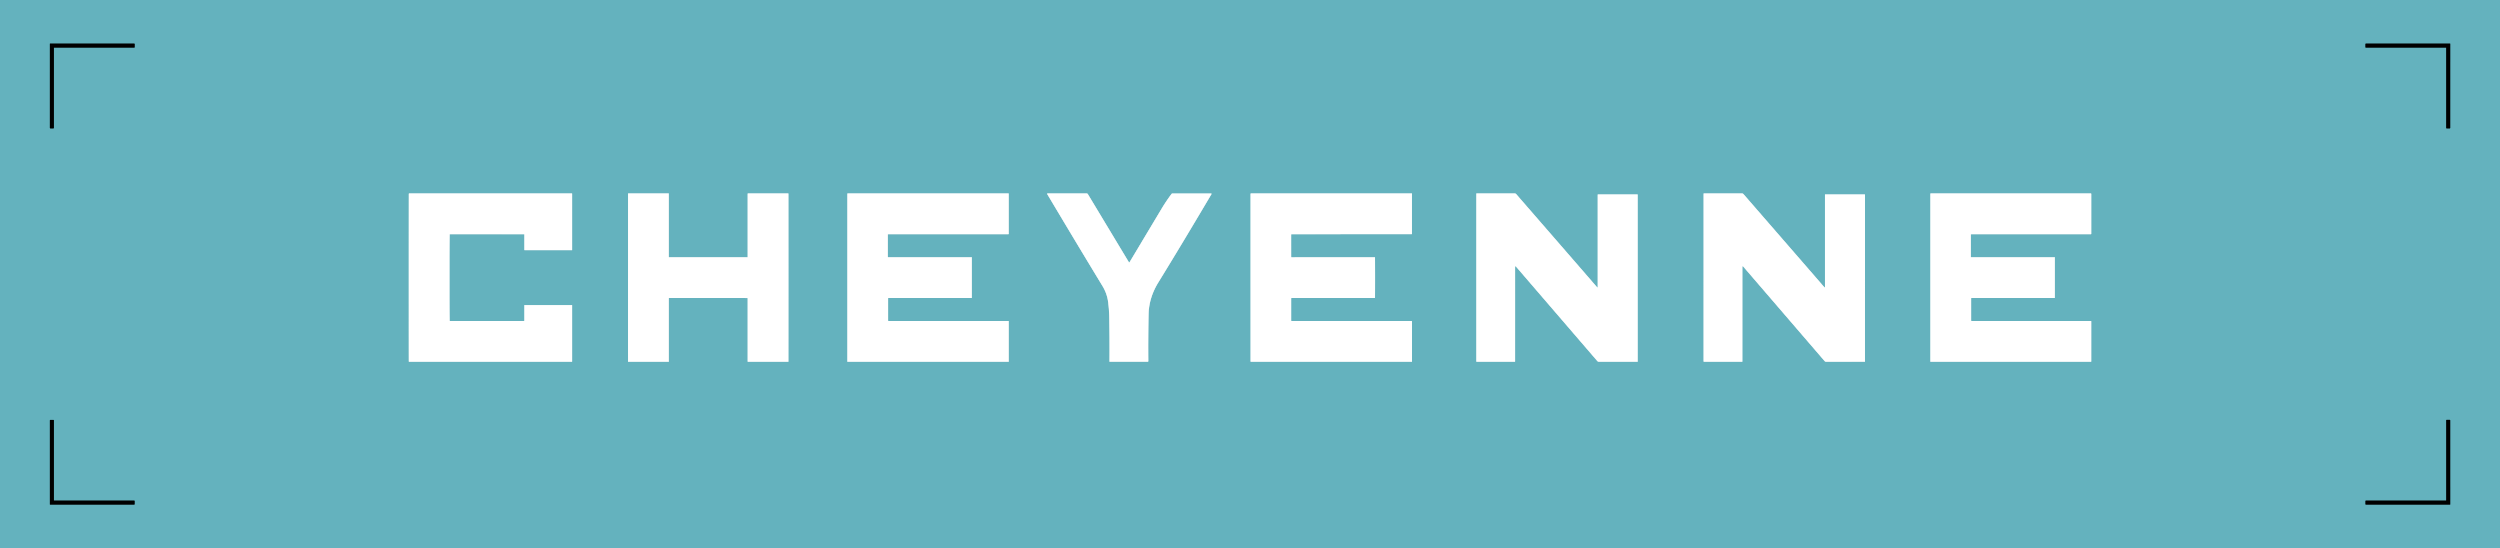 <?xml version="1.0" encoding="UTF-8" standalone="no"?>
<!DOCTYPE svg PUBLIC "-//W3C//DTD SVG 1.1//EN" "http://www.w3.org/Graphics/SVG/1.1/DTD/svg11.dtd">
<svg xmlns="http://www.w3.org/2000/svg" version="1.1" viewBox="0.00 0.00 3785.00 830.00">
<rect x="0.00" y="0.00" width="3785.00" height="830.00" fill="#333333" stroke="none"/>
<g stroke-width="2.00" fill="none" stroke-linecap="butt">
<path stroke="#32595f" vector-effect="non-scaling-stroke" d="
  M 81.69 72.19
  Q 81.83 72.05 81.86 72.05
  Q 142.60 72.06 203.08 72.08
  Q 203.88 72.08 203.88 71.27
  L 203.89 66.83
  A 0.78 0.78 0.0 0 0 203.11 66.05
  Q 179.40 66.06 75.80 66.00
  Q 75.74 66.00 75.69 66.03
  Q 75.65 66.06 75.63 66.07
  Q 75.60 66.11 75.57 66.15
  Q 75.54 66.20 75.54 66.26
  Q 75.54 169.86 75.53 193.57
  A 0.78 0.78 0.0 0 0 76.31 194.35
  L 80.75 194.35
  Q 81.56 194.35 81.56 193.55
  Q 81.57 133.06 81.58 72.33
  Q 81.58 72.30 81.69 72.19"
/>
<path stroke="#32595f" vector-effect="non-scaling-stroke" d="
  M 3703.47 72.20
  Q 3703.57 72.31 3703.57 72.34
  Q 3703.58 133.07 3703.58 193.56
  Q 3703.58 194.36 3704.39 194.36
  L 3708.83 194.36
  A 0.78 0.78 0.0 0 0 3709.61 193.58
  Q 3709.60 169.87 3709.62 66.27
  Q 3709.62 66.21 3709.59 66.16
  Q 3709.56 66.12 3709.52 66.08
  Q 3709.51 66.07 3709.47 66.04
  Q 3709.42 66.01 3709.36 66.01
  Q 3605.76 66.05 3582.05 66.05
  A 0.78 0.78 0.0 0 0 3581.27 66.83
  L 3581.27 71.27
  Q 3581.27 72.08 3582.07 72.08
  Q 3642.56 72.06 3703.29 72.06
  Q 3703.32 72.06 3703.47 72.20"
/>
<path stroke="#b2d9df" vector-effect="non-scaling-stroke" d="
  M 618.82 420.30
  Q 618.82 519.26 618.87 547.20
  A 0.58 0.58 0.0 0 0 619.45 547.78
  L 865.86 547.78
  A 0.37 0.37 0.0 0 0 866.23 547.41
  L 866.23 462.06
  A 0.22 0.22 0.0 0 0 866.01 461.84
  L 794.19 461.84
  A 0.33 0.33 0.0 0 0 793.86 462.17
  L 793.86 485.37
  A 0.61 0.61 0.0 0 1 793.25 485.98
  L 681.29 485.98
  A 0.48 0.47 -0.3 0 1 680.81 485.51
  C 680.57 470.13 680.57 453.07 680.57 420.31
  C 680.58 387.54 680.58 370.48 680.82 355.10
  A 0.48 0.47 0.3 0 1 681.29 354.63
  L 793.25 354.64
  A 0.61 0.61 0.0 0 1 793.86 355.25
  L 793.86 378.45
  A 0.33 0.33 0.0 0 0 794.19 378.78
  L 866.01 378.79
  A 0.22 0.22 0.0 0 0 866.23 378.57
  L 866.24 293.22
  A 0.37 0.37 0.0 0 0 865.87 292.85
  L 619.46 292.83
  A 0.58 0.58 0.0 0 0 618.88 293.41
  Q 618.83 321.35 618.82 420.30"
/>
<path stroke="#b2d9df" vector-effect="non-scaling-stroke" d="
  M 950.82 420.29
  Q 950.81 540.06 950.84 547.39
  A 0.39 0.38 89.7 0 0 951.22 547.77
  L 1012.05 547.77
  Q 1012.61 547.77 1012.61 547.21
  L 1012.61 451.59
  A 0.37 0.37 0.0 0 1 1012.97 451.22
  Q 1042.59 451.17 1072.27 451.17
  Q 1101.95 451.17 1131.56 451.23
  A 0.37 0.37 0.0 0 1 1131.92 451.59
  L 1131.92 547.21
  Q 1131.92 547.77 1132.48 547.77
  L 1193.31 547.78
  A 0.39 0.38 -89.7 0 0 1193.69 547.39
  Q 1193.71 540.07 1193.72 420.30
  Q 1193.72 300.53 1193.70 293.20
  A 0.39 0.38 89.7 0 0 1193.31 292.82
  L 1132.48 292.82
  Q 1131.92 292.82 1131.92 293.38
  L 1131.92 389.00
  A 0.37 0.37 0.0 0 1 1131.56 389.36
  Q 1101.95 389.42 1072.27 389.42
  Q 1042.59 389.42 1012.98 389.36
  A 0.37 0.37 0.0 0 1 1012.61 389.00
  L 1012.62 293.38
  Q 1012.62 292.82 1012.06 292.82
  L 951.23 292.81
  A 0.39 0.38 -89.7 0 0 950.84 293.19
  Q 950.82 300.52 950.82 420.29"
/>
<path stroke="#b2d9df" vector-effect="non-scaling-stroke" d="
  M 1344.78 389.39
  A 0.55 0.55 0.0 0 1 1344.23 388.84
  L 1344.23 355.18
  A 0.55 0.55 0.0 0 1 1344.78 354.63
  L 1526.72 354.63
  A 0.55 0.55 0.0 0 0 1527.27 354.08
  L 1527.27 293.39
  A 0.55 0.55 0.0 0 0 1526.72 292.84
  L 1283.41 292.84
  A 0.55 0.55 0.0 0 0 1282.86 293.39
  L 1282.86 547.25
  A 0.55 0.55 0.0 0 0 1283.41 547.80
  L 1526.72 547.80
  A 0.55 0.55 0.0 0 0 1527.27 547.25
  L 1527.27 486.52
  A 0.55 0.55 0.0 0 0 1526.72 485.97
  L 1345.17 485.97
  A 0.55 0.55 0.0 0 1 1344.62 485.42
  L 1344.62 451.68
  A 0.55 0.55 0.0 0 1 1345.17 451.13
  L 1470.85 451.13
  A 0.55 0.55 0.0 0 0 1471.40 450.58
  L 1471.40 389.94
  A 0.55 0.55 0.0 0 0 1470.85 389.39
  L 1344.78 389.39"
/>
<path stroke="#b2d9df" vector-effect="non-scaling-stroke" d="
  M 1709.11 396.86
  L 1647.10 293.90
  A 2.20 2.19 -15.5 0 0 1645.22 292.84
  L 1586.00 292.84
  A 0.67 0.67 0.0 0 0 1585.42 293.86
  Q 1631.74 371.63 1668.96 432.82
  Q 1675.94 444.31 1677.60 456.87
  Q 1679.00 467.59 1679.23 477.01
  Q 1680.01 509.31 1679.72 547.02
  Q 1679.71 547.81 1680.50 547.81
  L 1737.58 547.81
  A 1.01 1.01 0.0 0 0 1738.59 546.79
  Q 1738.31 512.24 1738.99 476.23
  Q 1739.46 450.84 1753.88 427.44
  Q 1788.42 371.38 1834.24 293.92
  A 0.67 0.67 0.0 0 0 1833.67 292.91
  L 1774.94 292.91
  A 1.61 1.60 18.2 0 0 1773.65 293.56
  Q 1765.48 304.49 1758.55 316.05
  Q 1726.39 369.70 1710.16 396.86
  A 0.61 0.61 0.0 0 1 1709.11 396.86"
/>
<path stroke="#b2d9df" vector-effect="non-scaling-stroke" d="
  M 1893.30 420.32
  Q 1893.32 518.49 1893.32 547.14
  A 0.64 0.64 0.0 0 0 1893.96 547.78
  L 2137.37 547.78
  Q 2137.76 547.78 2137.76 547.38
  L 2137.76 486.62
  A 0.65 0.65 0.0 0 0 2137.11 485.97
  L 1955.28 485.97
  A 0.39 0.39 0.0 0 1 1954.89 485.58
  L 1954.89 451.76
  A 0.59 0.58 -90.0 0 1 1955.47 451.17
  L 2081.27 451.17
  A 0.52 0.51 -89.7 0 0 2081.78 450.66
  Q 2081.90 435.39 2081.90 420.29
  Q 2081.89 405.19 2081.78 389.93
  A 0.52 0.51 89.7 0 0 2081.26 389.41
  L 1955.46 389.45
  A 0.59 0.58 90.0 0 1 1954.88 388.86
  L 1954.87 355.04
  A 0.39 0.39 0.0 0 1 1955.26 354.65
  L 2137.09 354.60
  A 0.65 0.65 0.0 0 0 2137.74 353.95
  L 2137.73 293.19
  Q 2137.73 292.79 2137.34 292.79
  L 1893.93 292.85
  A 0.64 0.64 0.0 0 0 1893.29 293.50
  Q 1893.29 322.15 1893.30 420.32"
/>
<path stroke="#b2d9df" vector-effect="non-scaling-stroke" d="
  M 2418.68 435.04
  Q 2418.25 435.25 2417.99 434.83
  Q 2417.73 434.41 2295.56 293.82
  A 2.83 2.81 -20.3 0 0 2293.43 292.85
  L 2235.41 292.85
  Q 2235.12 292.85 2235.12 293.14
  L 2235.12 546.96
  A 0.83 0.82 -0.0 0 0 2235.95 547.78
  L 2293.44 547.78
  A 0.45 0.45 0.0 0 0 2293.89 547.33
  Q 2293.93 490.77 2293.90 404.26
  Q 2293.90 403.58 2294.17 403.24
  A 0.41 0.40 -45.5 0 1 2294.79 403.23
  L 2418.23 546.60
  A 3.41 3.41 0.0 0 0 2420.81 547.78
  L 2478.98 547.78
  A 0.52 0.51 0.0 0 0 2479.50 547.27
  L 2479.50 294.89
  A 0.57 0.57 0.0 0 0 2478.93 294.32
  L 2419.30 294.32
  Q 2418.89 294.32 2418.89 294.72
  L 2418.89 434.69
  A 0.40 0.39 76.4 0 1 2418.68 435.04"
/>
<path stroke="#b2d9df" vector-effect="non-scaling-stroke" d="
  M 2762.78 435.05
  Q 2762.35 435.26 2762.09 434.84
  Q 2761.83 434.42 2639.65 293.81
  A 2.83 2.81 -20.3 0 0 2637.52 292.84
  L 2579.49 292.84
  Q 2579.20 292.84 2579.20 293.13
  L 2579.19 546.97
  A 0.83 0.82 0.0 0 0 2580.02 547.79
  L 2637.52 547.80
  A 0.45 0.45 0.0 0 0 2637.97 547.35
  Q 2638.01 490.78 2637.98 404.26
  Q 2637.98 403.58 2638.25 403.24
  A 0.41 0.40 -45.5 0 1 2638.87 403.23
  L 2762.32 546.62
  A 3.41 3.41 0.0 0 0 2764.90 547.80
  L 2823.08 547.81
  A 0.52 0.51 0.0 0 0 2823.60 547.30
  L 2823.61 294.89
  A 0.57 0.57 0.0 0 0 2823.04 294.32
  L 2763.40 294.32
  Q 2762.99 294.32 2762.99 294.72
  L 2762.99 434.70
  A 0.40 0.39 76.4 0 1 2762.78 435.05"
/>
<path stroke="#b2d9df" vector-effect="non-scaling-stroke" d="
  M 3165.66 547.80
  A 0.54 0.54 0.0 0 0 3166.20 547.26
  L 3166.20 486.51
  A 0.54 0.54 0.0 0 0 3165.66 485.97
  L 2984.88 485.97
  A 0.54 0.54 0.0 0 1 2984.34 485.43
  L 2984.34 451.67
  A 0.54 0.54 0.0 0 1 2984.88 451.13
  L 3110.56 451.13
  A 0.54 0.54 0.0 0 0 3111.10 450.59
  L 3111.10 389.94
  A 0.54 0.54 0.0 0 0 3110.56 389.40
  L 2984.47 389.40
  A 0.54 0.54 0.0 0 1 2983.93 388.86
  L 2983.93 355.17
  A 0.54 0.54 0.0 0 1 2984.47 354.63
  L 3165.67 354.63
  A 0.54 0.54 0.0 0 0 3166.21 354.09
  L 3166.21 293.38
  A 0.54 0.54 0.0 0 0 3165.67 292.84
  L 2923.09 292.84
  A 0.54 0.54 0.0 0 0 2922.55 293.38
  L 2922.55 547.26
  A 0.54 0.54 0.0 0 0 2923.09 547.80
  L 3165.66 547.80"
/>
<path stroke="#32595f" vector-effect="non-scaling-stroke" d="
  M 81.69 757.81
  Q 81.58 757.71 81.58 757.68
  Q 81.57 696.98 81.57 636.53
  Q 81.57 635.73 80.76 635.73
  L 76.32 635.73
  A 0.78 0.78 0.0 0 0 75.54 636.51
  Q 75.55 660.20 75.54 763.74
  Q 75.54 763.80 75.57 763.85
  Q 75.60 763.89 75.63 763.93
  Q 75.65 763.94 75.69 763.97
  Q 75.74 764.00 75.80 764.00
  Q 179.34 763.95 203.03 763.96
  A 0.78 0.78 0.0 0 0 203.81 763.18
  L 203.81 758.74
  Q 203.81 757.93 203.01 757.93
  Q 142.56 757.95 81.86 757.96
  Q 81.83 757.96 81.69 757.81"
/>
<path stroke="#32595f" vector-effect="non-scaling-stroke" d="
  M 3703.47 757.81
  Q 3703.33 757.96 3703.30 757.96
  Q 3642.58 757.95 3582.11 757.94
  Q 3581.31 757.94 3581.31 758.75
  L 3581.31 763.19
  A 0.78 0.78 0.0 0 0 3582.09 763.97
  Q 3605.79 763.96 3709.36 764.00
  Q 3709.42 764.00 3709.47 763.97
  Q 3709.51 763.94 3709.52 763.93
  Q 3709.56 763.90 3709.59 763.85
  Q 3709.62 763.80 3709.62 763.74
  Q 3709.60 660.17 3709.61 636.47
  A 0.78 0.78 0.0 0 0 3708.83 635.69
  L 3704.39 635.69
  Q 3703.58 635.69 3703.58 636.49
  Q 3703.58 696.96 3703.58 757.68
  Q 3703.58 757.71 3703.47 757.81"
/>
</g>
<path fill="#64b2be" d="
  M 3785.00 0.00
  L 3785.00 830.00
  L 0.00 830.00
  L 0.00 0.00
  L 3785.00 0.00
  Z
  M 81.69 72.19
  Q 81.83 72.05 81.86 72.05
  Q 142.60 72.06 203.08 72.08
  Q 203.88 72.08 203.88 71.27
  L 203.89 66.83
  A 0.78 0.78 0.0 0 0 203.11 66.05
  Q 179.40 66.06 75.80 66.00
  Q 75.74 66.00 75.69 66.03
  Q 75.65 66.06 75.63 66.07
  Q 75.60 66.11 75.57 66.15
  Q 75.54 66.20 75.54 66.26
  Q 75.54 169.86 75.53 193.57
  A 0.78 0.78 0.0 0 0 76.31 194.35
  L 80.75 194.35
  Q 81.56 194.35 81.56 193.55
  Q 81.57 133.06 81.58 72.33
  Q 81.58 72.30 81.69 72.19
  Z
  M 3703.47 72.20
  Q 3703.57 72.31 3703.57 72.34
  Q 3703.58 133.07 3703.58 193.56
  Q 3703.58 194.36 3704.39 194.36
  L 3708.83 194.36
  A 0.78 0.78 0.0 0 0 3709.61 193.58
  Q 3709.60 169.87 3709.62 66.27
  Q 3709.62 66.21 3709.59 66.16
  Q 3709.56 66.12 3709.52 66.08
  Q 3709.51 66.07 3709.47 66.04
  Q 3709.42 66.01 3709.36 66.01
  Q 3605.76 66.05 3582.05 66.05
  A 0.78 0.78 0.0 0 0 3581.27 66.83
  L 3581.27 71.27
  Q 3581.27 72.08 3582.07 72.08
  Q 3642.56 72.06 3703.29 72.06
  Q 3703.32 72.06 3703.47 72.20
  Z
  M 618.82 420.30
  Q 618.82 519.26 618.87 547.20
  A 0.58 0.58 0.0 0 0 619.45 547.78
  L 865.86 547.78
  A 0.37 0.37 0.0 0 0 866.23 547.41
  L 866.23 462.06
  A 0.22 0.22 0.0 0 0 866.01 461.84
  L 794.19 461.84
  A 0.33 0.33 0.0 0 0 793.86 462.17
  L 793.86 485.37
  A 0.61 0.61 0.0 0 1 793.25 485.98
  L 681.29 485.98
  A 0.48 0.47 -0.3 0 1 680.81 485.51
  C 680.57 470.13 680.57 453.07 680.57 420.31
  C 680.58 387.54 680.58 370.48 680.82 355.10
  A 0.48 0.47 0.3 0 1 681.29 354.63
  L 793.25 354.64
  A 0.61 0.61 0.0 0 1 793.86 355.25
  L 793.86 378.45
  A 0.33 0.33 0.0 0 0 794.19 378.78
  L 866.01 378.79
  A 0.22 0.22 0.0 0 0 866.23 378.57
  L 866.24 293.22
  A 0.37 0.37 0.0 0 0 865.87 292.85
  L 619.46 292.83
  A 0.58 0.58 0.0 0 0 618.88 293.41
  Q 618.83 321.35 618.82 420.30
  Z
  M 950.82 420.29
  Q 950.81 540.06 950.84 547.39
  A 0.39 0.38 89.7 0 0 951.22 547.77
  L 1012.05 547.77
  Q 1012.61 547.77 1012.61 547.21
  L 1012.61 451.59
  A 0.37 0.37 0.0 0 1 1012.97 451.22
  Q 1042.59 451.17 1072.27 451.17
  Q 1101.95 451.17 1131.56 451.23
  A 0.37 0.37 0.0 0 1 1131.92 451.59
  L 1131.92 547.21
  Q 1131.92 547.77 1132.48 547.77
  L 1193.31 547.78
  A 0.39 0.38 -89.7 0 0 1193.69 547.39
  Q 1193.71 540.07 1193.72 420.30
  Q 1193.72 300.53 1193.70 293.20
  A 0.39 0.38 89.7 0 0 1193.31 292.82
  L 1132.48 292.82
  Q 1131.92 292.82 1131.92 293.38
  L 1131.92 389.00
  A 0.37 0.37 0.0 0 1 1131.56 389.36
  Q 1101.95 389.42 1072.27 389.42
  Q 1042.59 389.42 1012.98 389.36
  A 0.37 0.37 0.0 0 1 1012.61 389.00
  L 1012.62 293.38
  Q 1012.62 292.82 1012.06 292.82
  L 951.23 292.81
  A 0.39 0.38 -89.7 0 0 950.84 293.19
  Q 950.82 300.52 950.82 420.29
  Z
  M 1344.78 389.39
  A 0.55 0.55 0.0 0 1 1344.23 388.84
  L 1344.23 355.18
  A 0.55 0.55 0.0 0 1 1344.78 354.63
  L 1526.72 354.63
  A 0.55 0.55 0.0 0 0 1527.27 354.08
  L 1527.27 293.39
  A 0.55 0.55 0.0 0 0 1526.72 292.84
  L 1283.41 292.84
  A 0.55 0.55 0.0 0 0 1282.86 293.39
  L 1282.86 547.25
  A 0.55 0.55 0.0 0 0 1283.41 547.80
  L 1526.72 547.80
  A 0.55 0.55 0.0 0 0 1527.27 547.25
  L 1527.27 486.52
  A 0.55 0.55 0.0 0 0 1526.72 485.97
  L 1345.17 485.97
  A 0.55 0.55 0.0 0 1 1344.62 485.42
  L 1344.62 451.68
  A 0.55 0.55 0.0 0 1 1345.17 451.13
  L 1470.85 451.13
  A 0.55 0.55 0.0 0 0 1471.40 450.58
  L 1471.40 389.94
  A 0.55 0.55 0.0 0 0 1470.85 389.39
  L 1344.78 389.39
  Z
  M 1709.11 396.86
  L 1647.10 293.90
  A 2.20 2.19 -15.5 0 0 1645.22 292.84
  L 1586.00 292.84
  A 0.67 0.67 0.0 0 0 1585.42 293.86
  Q 1631.74 371.63 1668.96 432.82
  Q 1675.94 444.31 1677.60 456.87
  Q 1679.00 467.59 1679.23 477.01
  Q 1680.01 509.31 1679.72 547.02
  Q 1679.71 547.81 1680.50 547.81
  L 1737.58 547.81
  A 1.01 1.01 0.0 0 0 1738.59 546.79
  Q 1738.31 512.24 1738.99 476.23
  Q 1739.46 450.84 1753.88 427.44
  Q 1788.42 371.38 1834.24 293.92
  A 0.67 0.67 0.0 0 0 1833.67 292.91
  L 1774.94 292.91
  A 1.61 1.60 18.2 0 0 1773.65 293.56
  Q 1765.48 304.49 1758.55 316.05
  Q 1726.39 369.70 1710.16 396.86
  A 0.61 0.61 0.0 0 1 1709.11 396.86
  Z
  M 1893.30 420.32
  Q 1893.32 518.49 1893.32 547.14
  A 0.64 0.64 0.0 0 0 1893.96 547.78
  L 2137.37 547.78
  Q 2137.76 547.78 2137.76 547.38
  L 2137.76 486.62
  A 0.65 0.65 0.0 0 0 2137.11 485.97
  L 1955.28 485.97
  A 0.39 0.39 0.0 0 1 1954.89 485.58
  L 1954.89 451.76
  A 0.59 0.58 -90.0 0 1 1955.47 451.17
  L 2081.27 451.17
  A 0.52 0.51 -89.7 0 0 2081.78 450.66
  Q 2081.90 435.39 2081.90 420.29
  Q 2081.89 405.19 2081.78 389.93
  A 0.52 0.51 89.7 0 0 2081.26 389.41
  L 1955.46 389.45
  A 0.59 0.58 90.0 0 1 1954.88 388.86
  L 1954.87 355.04
  A 0.39 0.39 0.0 0 1 1955.26 354.65
  L 2137.09 354.60
  A 0.65 0.65 0.0 0 0 2137.74 353.95
  L 2137.73 293.19
  Q 2137.73 292.79 2137.34 292.79
  L 1893.93 292.85
  A 0.64 0.64 0.0 0 0 1893.29 293.50
  Q 1893.29 322.15 1893.30 420.32
  Z
  M 2418.68 435.04
  Q 2418.25 435.25 2417.99 434.83
  Q 2417.73 434.41 2295.56 293.82
  A 2.83 2.81 -20.3 0 0 2293.43 292.85
  L 2235.41 292.85
  Q 2235.12 292.85 2235.12 293.14
  L 2235.12 546.96
  A 0.83 0.82 -0.0 0 0 2235.95 547.78
  L 2293.44 547.78
  A 0.45 0.45 0.0 0 0 2293.89 547.33
  Q 2293.93 490.77 2293.90 404.26
  Q 2293.90 403.58 2294.17 403.24
  A 0.41 0.40 -45.5 0 1 2294.79 403.23
  L 2418.23 546.60
  A 3.41 3.41 0.0 0 0 2420.81 547.78
  L 2478.98 547.78
  A 0.52 0.51 0.0 0 0 2479.50 547.27
  L 2479.50 294.89
  A 0.57 0.57 0.0 0 0 2478.93 294.32
  L 2419.30 294.32
  Q 2418.89 294.32 2418.89 294.72
  L 2418.89 434.69
  A 0.40 0.39 76.4 0 1 2418.68 435.04
  Z
  M 2762.78 435.05
  Q 2762.35 435.26 2762.09 434.84
  Q 2761.83 434.42 2639.65 293.81
  A 2.83 2.81 -20.3 0 0 2637.52 292.84
  L 2579.49 292.84
  Q 2579.20 292.84 2579.20 293.13
  L 2579.19 546.97
  A 0.83 0.82 0.0 0 0 2580.02 547.79
  L 2637.52 547.80
  A 0.45 0.45 0.0 0 0 2637.97 547.35
  Q 2638.01 490.78 2637.98 404.26
  Q 2637.98 403.58 2638.25 403.24
  A 0.41 0.40 -45.5 0 1 2638.87 403.23
  L 2762.32 546.62
  A 3.41 3.41 0.0 0 0 2764.90 547.80
  L 2823.08 547.81
  A 0.52 0.51 0.0 0 0 2823.60 547.30
  L 2823.61 294.89
  A 0.57 0.57 0.0 0 0 2823.04 294.32
  L 2763.40 294.32
  Q 2762.99 294.32 2762.99 294.72
  L 2762.99 434.70
  A 0.40 0.39 76.4 0 1 2762.78 435.05
  Z
  M 3165.66 547.80
  A 0.54 0.54 0.0 0 0 3166.20 547.26
  L 3166.20 486.51
  A 0.54 0.54 0.0 0 0 3165.66 485.97
  L 2984.88 485.97
  A 0.54 0.54 0.0 0 1 2984.34 485.43
  L 2984.34 451.67
  A 0.54 0.54 0.0 0 1 2984.88 451.13
  L 3110.56 451.13
  A 0.54 0.54 0.0 0 0 3111.10 450.59
  L 3111.10 389.94
  A 0.54 0.54 0.0 0 0 3110.56 389.40
  L 2984.47 389.40
  A 0.54 0.54 0.0 0 1 2983.93 388.86
  L 2983.93 355.17
  A 0.54 0.54 0.0 0 1 2984.47 354.63
  L 3165.67 354.63
  A 0.54 0.54 0.0 0 0 3166.21 354.09
  L 3166.21 293.38
  A 0.54 0.54 0.0 0 0 3165.67 292.84
  L 2923.09 292.84
  A 0.54 0.54 0.0 0 0 2922.55 293.38
  L 2922.55 547.26
  A 0.54 0.54 0.0 0 0 2923.09 547.80
  L 3165.66 547.80
  Z
  M 81.69 757.81
  Q 81.58 757.71 81.58 757.68
  Q 81.57 696.98 81.57 636.53
  Q 81.57 635.73 80.76 635.73
  L 76.32 635.73
  A 0.78 0.78 0.0 0 0 75.54 636.51
  Q 75.55 660.20 75.54 763.74
  Q 75.54 763.80 75.57 763.85
  Q 75.60 763.89 75.63 763.93
  Q 75.65 763.94 75.69 763.97
  Q 75.74 764.00 75.80 764.00
  Q 179.34 763.95 203.03 763.96
  A 0.78 0.78 0.0 0 0 203.81 763.18
  L 203.81 758.74
  Q 203.81 757.93 203.01 757.93
  Q 142.56 757.95 81.86 757.96
  Q 81.83 757.96 81.69 757.81
  Z
  M 3703.47 757.81
  Q 3703.33 757.96 3703.30 757.96
  Q 3642.58 757.95 3582.11 757.94
  Q 3581.31 757.94 3581.31 758.75
  L 3581.31 763.19
  A 0.78 0.78 0.0 0 0 3582.09 763.97
  Q 3605.79 763.96 3709.36 764.00
  Q 3709.42 764.00 3709.47 763.97
  Q 3709.51 763.94 3709.52 763.93
  Q 3709.56 763.90 3709.59 763.85
  Q 3709.62 763.80 3709.62 763.74
  Q 3709.60 660.17 3709.61 636.47
  A 0.78 0.78 0.0 0 0 3708.83 635.69
  L 3704.39 635.69
  Q 3703.58 635.69 3703.58 636.49
  Q 3703.58 696.96 3703.58 757.68
  Q 3703.58 757.71 3703.47 757.81
  Z"
/>
<path fill="#000000" d="
  M 81.69 72.19
  Q 81.58 72.30 81.58 72.33
  Q 81.57 133.06 81.56 193.55
  Q 81.56 194.35 80.75 194.35
  L 76.31 194.35
  A 0.78 0.78 0.0 0 1 75.53 193.57
  Q 75.54 169.86 75.54 66.26
  Q 75.54 66.20 75.57 66.15
  Q 75.60 66.11 75.63 66.07
  Q 75.65 66.06 75.69 66.03
  Q 75.74 66.00 75.80 66.00
  Q 179.40 66.06 203.11 66.05
  A 0.78 0.78 0.0 0 1 203.89 66.83
  L 203.88 71.27
  Q 203.88 72.08 203.08 72.08
  Q 142.60 72.06 81.86 72.05
  Q 81.83 72.05 81.69 72.19
  Z"
/>
<path fill="#000000" d="
  M 3709.52 66.08
  Q 3709.56 66.12 3709.59 66.16
  Q 3709.62 66.21 3709.62 66.27
  Q 3709.60 169.87 3709.61 193.58
  A 0.78 0.78 0.0 0 1 3708.83 194.36
  L 3704.39 194.36
  Q 3703.58 194.36 3703.58 193.56
  Q 3703.58 133.07 3703.57 72.34
  Q 3703.57 72.31 3703.47 72.20
  Q 3703.32 72.06 3703.29 72.06
  Q 3642.56 72.06 3582.07 72.08
  Q 3581.27 72.08 3581.27 71.27
  L 3581.27 66.83
  A 0.78 0.78 0.0 0 1 3582.05 66.05
  Q 3605.76 66.05 3709.36 66.01
  Q 3709.42 66.01 3709.47 66.04
  Q 3709.51 66.07 3709.52 66.08
  Z"
/>
<path fill="#ffffff" d="
  M 680.57 420.31
  C 680.57 453.07 680.57 470.13 680.81 485.51
  A 0.48 0.47 -0.3 0 0 681.29 485.98
  L 793.25 485.98
  A 0.61 0.61 0.0 0 0 793.86 485.37
  L 793.86 462.17
  A 0.33 0.33 0.0 0 1 794.19 461.84
  L 866.01 461.84
  A 0.22 0.22 0.0 0 1 866.23 462.06
  L 866.23 547.41
  A 0.37 0.37 0.0 0 1 865.86 547.78
  L 619.45 547.78
  A 0.58 0.58 0.0 0 1 618.87 547.20
  Q 618.82 519.26 618.82 420.30
  Q 618.83 321.35 618.88 293.41
  A 0.58 0.58 0.0 0 1 619.46 292.83
  L 865.87 292.85
  A 0.37 0.37 0.0 0 1 866.24 293.22
  L 866.23 378.57
  A 0.22 0.22 0.0 0 1 866.01 378.79
  L 794.19 378.78
  A 0.33 0.33 0.0 0 1 793.86 378.45
  L 793.86 355.25
  A 0.61 0.61 0.0 0 0 793.25 354.64
  L 681.29 354.63
  A 0.48 0.47 0.3 0 0 680.82 355.10
  C 680.58 370.48 680.58 387.54 680.57 420.31
  Z"
/>
<path fill="#ffffff" d="
  M 1072.27 389.42
  Q 1101.95 389.42 1131.56 389.36
  A 0.37 0.37 0.0 0 0 1131.92 389.00
  L 1131.92 293.38
  Q 1131.92 292.82 1132.48 292.82
  L 1193.31 292.82
  A 0.39 0.38 89.7 0 1 1193.70 293.20
  Q 1193.72 300.53 1193.72 420.30
  Q 1193.71 540.07 1193.69 547.39
  A 0.39 0.38 -89.7 0 1 1193.31 547.78
  L 1132.48 547.77
  Q 1131.92 547.77 1131.92 547.21
  L 1131.92 451.59
  A 0.37 0.37 0.0 0 0 1131.56 451.23
  Q 1101.95 451.17 1072.27 451.17
  Q 1042.59 451.17 1012.97 451.22
  A 0.37 0.37 0.0 0 0 1012.61 451.59
  L 1012.61 547.21
  Q 1012.61 547.77 1012.05 547.77
  L 951.22 547.77
  A 0.39 0.38 89.7 0 1 950.84 547.39
  Q 950.81 540.06 950.82 420.29
  Q 950.82 300.52 950.84 293.19
  A 0.39 0.38 -89.7 0 1 951.23 292.81
  L 1012.06 292.82
  Q 1012.62 292.82 1012.62 293.38
  L 1012.61 389.00
  A 0.37 0.37 0.0 0 0 1012.98 389.36
  Q 1042.59 389.42 1072.27 389.42
  Z"
/>
<path fill="#ffffff" d="
  M 1344.78 389.39
  L 1470.85 389.39
  A 0.55 0.55 0.0 0 1 1471.40 389.94
  L 1471.40 450.58
  A 0.55 0.55 0.0 0 1 1470.85 451.13
  L 1345.17 451.13
  A 0.55 0.55 0.0 0 0 1344.62 451.68
  L 1344.62 485.42
  A 0.55 0.55 0.0 0 0 1345.17 485.97
  L 1526.72 485.97
  A 0.55 0.55 0.0 0 1 1527.27 486.52
  L 1527.27 547.25
  A 0.55 0.55 0.0 0 1 1526.72 547.80
  L 1283.41 547.80
  A 0.55 0.55 0.0 0 1 1282.86 547.25
  L 1282.86 293.39
  A 0.55 0.55 0.0 0 1 1283.41 292.84
  L 1526.72 292.84
  A 0.55 0.55 0.0 0 1 1527.27 293.39
  L 1527.27 354.08
  A 0.55 0.55 0.0 0 1 1526.72 354.63
  L 1344.78 354.63
  A 0.55 0.55 0.0 0 0 1344.23 355.18
  L 1344.23 388.84
  A 0.55 0.55 0.0 0 0 1344.78 389.39
  Z"
/>
<path fill="#ffffff" d="
  M 1709.11 396.86
  A 0.61 0.61 0.0 0 0 1710.16 396.86
  Q 1726.39 369.70 1758.55 316.05
  Q 1765.48 304.49 1773.65 293.56
  A 1.61 1.60 18.2 0 1 1774.94 292.91
  L 1833.67 292.91
  A 0.67 0.67 0.0 0 1 1834.24 293.92
  Q 1788.42 371.38 1753.88 427.44
  Q 1739.46 450.84 1738.99 476.23
  Q 1738.31 512.24 1738.59 546.79
  A 1.01 1.01 0.0 0 1 1737.58 547.81
  L 1680.50 547.81
  Q 1679.71 547.81 1679.72 547.02
  Q 1680.01 509.31 1679.23 477.01
  Q 1679.00 467.59 1677.60 456.87
  Q 1675.94 444.31 1668.96 432.82
  Q 1631.74 371.63 1585.42 293.86
  A 0.67 0.67 0.0 0 1 1586.00 292.84
  L 1645.22 292.84
  A 2.20 2.19 -15.5 0 1 1647.10 293.90
  L 1709.11 396.86
  Z"
/>
<path fill="#ffffff" d="
  M 2081.90 420.29
  Q 2081.90 435.39 2081.78 450.66
  A 0.52 0.51 -89.7 0 1 2081.27 451.17
  L 1955.47 451.17
  A 0.59 0.58 90.0 0 0 1954.89 451.76
  L 1954.89 485.58
  A 0.39 0.39 0.0 0 0 1955.28 485.97
  L 2137.11 485.97
  A 0.65 0.65 0.0 0 1 2137.76 486.62
  L 2137.76 547.38
  Q 2137.76 547.78 2137.37 547.78
  L 1893.96 547.78
  A 0.64 0.64 0.0 0 1 1893.32 547.14
  Q 1893.32 518.49 1893.30 420.32
  Q 1893.29 322.15 1893.29 293.50
  A 0.64 0.64 0.0 0 1 1893.93 292.85
  L 2137.34 292.79
  Q 2137.73 292.79 2137.73 293.19
  L 2137.74 353.95
  A 0.65 0.65 0.0 0 1 2137.09 354.60
  L 1955.26 354.65
  A 0.39 0.39 0.0 0 0 1954.87 355.04
  L 1954.88 388.86
  A 0.59 0.58 90.0 0 0 1955.46 389.45
  L 2081.26 389.41
  A 0.52 0.51 89.7 0 1 2081.78 389.93
  Q 2081.89 405.19 2081.90 420.29
  Z"
/>
<path fill="#ffffff" d="
  M 2418.68 435.04
  A 0.40 0.39 76.4 0 0 2418.89 434.69
  L 2418.89 294.72
  Q 2418.89 294.32 2419.30 294.32
  L 2478.93 294.32
  A 0.57 0.57 0.0 0 1 2479.50 294.89
  L 2479.50 547.27
  A 0.52 0.51 0.0 0 1 2478.98 547.78
  L 2420.81 547.78
  A 3.41 3.41 0.0 0 1 2418.23 546.60
  L 2294.79 403.23
  A 0.41 0.40 -45.5 0 0 2294.17 403.24
  Q 2293.90 403.58 2293.90 404.26
  Q 2293.93 490.77 2293.89 547.33
  A 0.45 0.45 0.0 0 1 2293.44 547.78
  L 2235.95 547.78
  A 0.83 0.82 -0.0 0 1 2235.12 546.96
  L 2235.12 293.14
  Q 2235.12 292.85 2235.41 292.85
  L 2293.43 292.85
  A 2.83 2.81 -20.3 0 1 2295.56 293.82
  Q 2417.73 434.41 2417.99 434.83
  Q 2418.25 435.25 2418.68 435.04
  Z"
/>
<path fill="#ffffff" d="
  M 2762.78 435.05
  A 0.40 0.39 76.4 0 0 2762.99 434.70
  L 2762.99 294.72
  Q 2762.99 294.32 2763.40 294.32
  L 2823.04 294.32
  A 0.57 0.57 0.0 0 1 2823.61 294.89
  L 2823.60 547.30
  A 0.52 0.51 0.0 0 1 2823.08 547.81
  L 2764.90 547.80
  A 3.41 3.41 0.0 0 1 2762.32 546.62
  L 2638.87 403.23
  A 0.41 0.40 -45.5 0 0 2638.25 403.24
  Q 2637.98 403.58 2637.98 404.26
  Q 2638.01 490.78 2637.97 547.35
  A 0.45 0.45 0.0 0 1 2637.52 547.80
  L 2580.02 547.79
  A 0.83 0.82 0.0 0 1 2579.19 546.97
  L 2579.20 293.13
  Q 2579.20 292.84 2579.49 292.84
  L 2637.52 292.84
  A 2.83 2.81 -20.3 0 1 2639.65 293.81
  Q 2761.83 434.42 2762.09 434.84
  Q 2762.35 435.26 2762.78 435.05
  Z"
/>
<path fill="#ffffff" d="
  M 3165.66 547.80
  L 2923.09 547.80
  A 0.54 0.54 0.0 0 1 2922.55 547.26
  L 2922.55 293.38
  A 0.54 0.54 0.0 0 1 2923.09 292.84
  L 3165.67 292.84
  A 0.54 0.54 0.0 0 1 3166.21 293.38
  L 3166.21 354.09
  A 0.54 0.54 0.0 0 1 3165.67 354.63
  L 2984.47 354.63
  A 0.54 0.54 0.0 0 0 2983.93 355.17
  L 2983.93 388.86
  A 0.54 0.54 0.0 0 0 2984.47 389.40
  L 3110.56 389.40
  A 0.54 0.54 0.0 0 1 3111.10 389.94
  L 3111.10 450.59
  A 0.54 0.54 0.0 0 1 3110.56 451.13
  L 2984.88 451.13
  A 0.54 0.54 0.0 0 0 2984.34 451.67
  L 2984.34 485.43
  A 0.54 0.54 0.0 0 0 2984.88 485.97
  L 3165.66 485.97
  A 0.54 0.54 0.0 0 1 3166.20 486.51
  L 3166.20 547.26
  A 0.54 0.54 0.0 0 1 3165.66 547.80
  Z"
/>
<path fill="#000000" d="
  M 81.69 757.81
  Q 81.83 757.96 81.86 757.96
  Q 142.56 757.95 203.01 757.93
  Q 203.81 757.93 203.81 758.74
  L 203.81 763.18
  A 0.78 0.78 0.0 0 1 203.03 763.96
  Q 179.34 763.95 75.80 764.00
  Q 75.74 764.00 75.69 763.97
  Q 75.65 763.94 75.63 763.93
  Q 75.60 763.89 75.57 763.85
  Q 75.54 763.80 75.54 763.74
  Q 75.55 660.20 75.54 636.51
  A 0.78 0.78 0.0 0 1 76.32 635.73
  L 80.76 635.73
  Q 81.57 635.73 81.57 636.53
  Q 81.57 696.98 81.58 757.68
  Q 81.58 757.71 81.69 757.81
  Z"
/>
<path fill="#000000" d="
  M 3703.47 757.81
  Q 3703.58 757.71 3703.58 757.68
  Q 3703.58 696.96 3703.58 636.49
  Q 3703.58 635.69 3704.39 635.69
  L 3708.83 635.69
  A 0.78 0.78 0.0 0 1 3709.61 636.47
  Q 3709.60 660.17 3709.62 763.74
  Q 3709.62 763.80 3709.59 763.85
  Q 3709.56 763.90 3709.52 763.93
  Q 3709.51 763.94 3709.47 763.97
  Q 3709.42 764.00 3709.36 764.00
  Q 3605.79 763.96 3582.09 763.97
  A 0.78 0.78 0.0 0 1 3581.31 763.19
  L 3581.31 758.75
  Q 3581.31 757.94 3582.11 757.94
  Q 3642.58 757.95 3703.30 757.96
  Q 3703.33 757.96 3703.47 757.81
  Z"
/>
</svg>
